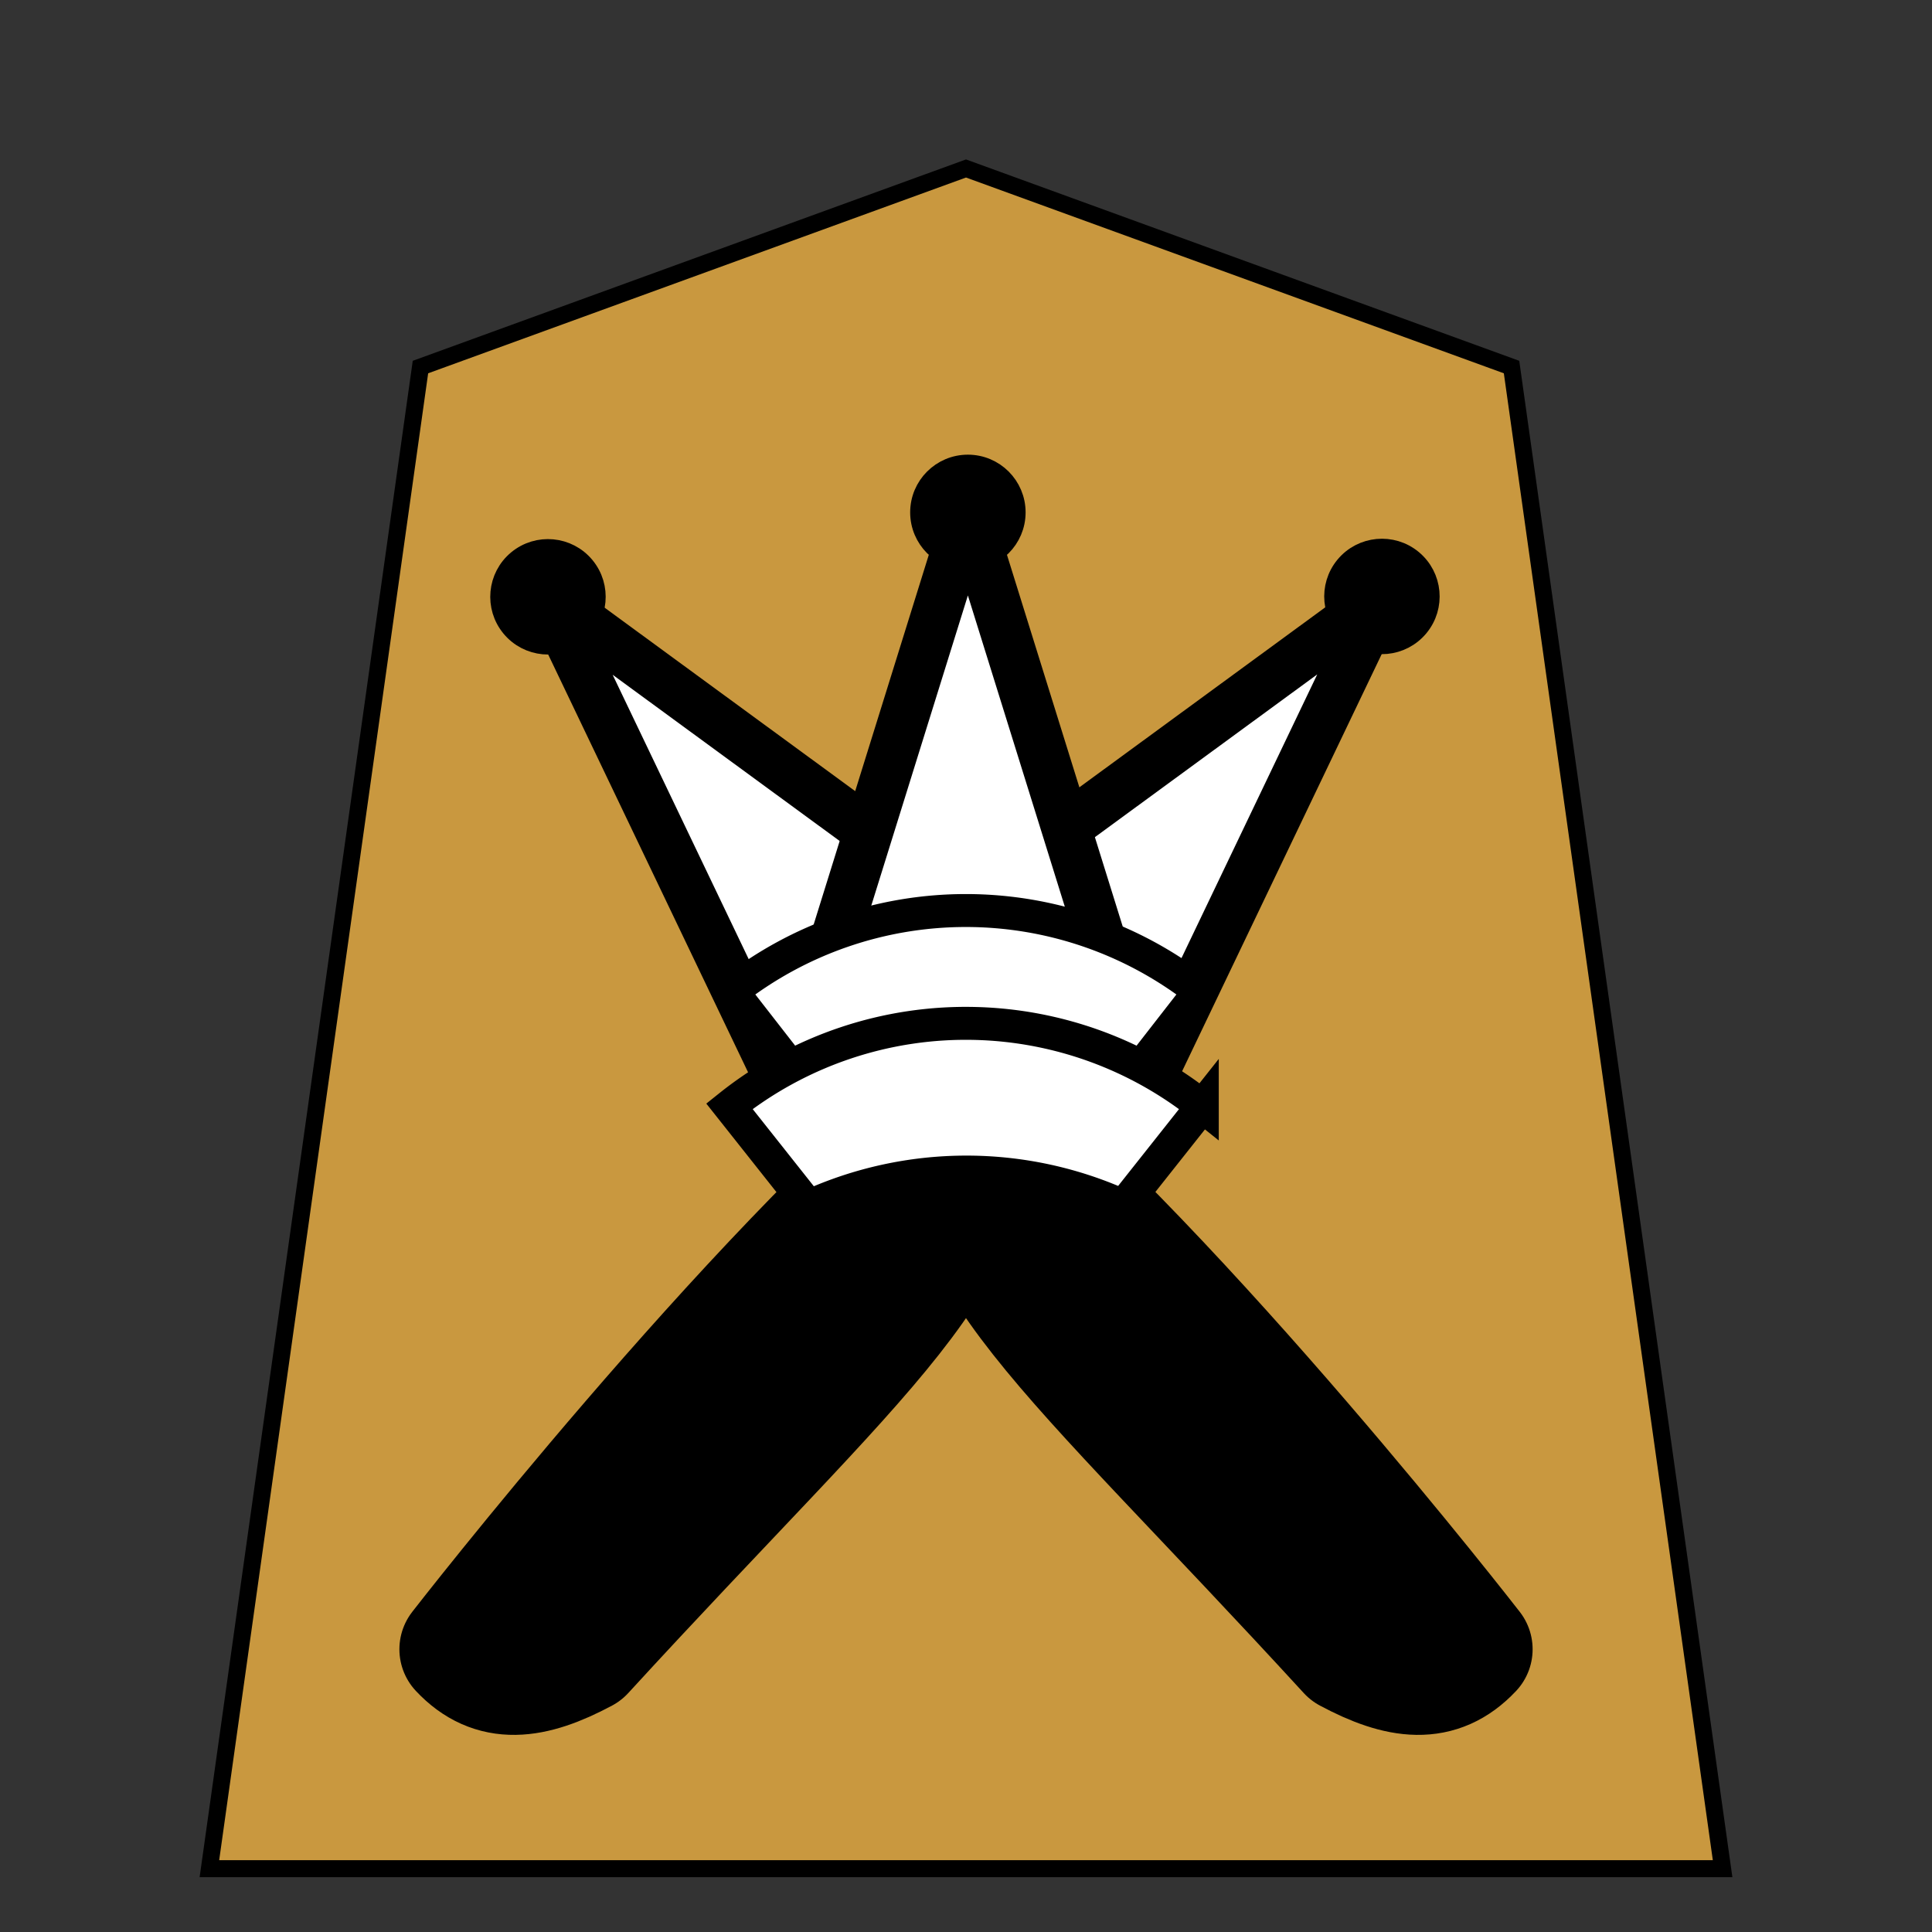<svg xmlns="http://www.w3.org/2000/svg" width="136" height="136">
    <rect width="100%" height="100%" fill="#333333" stroke="none"/>
    <g stroke="#000" filter="drop-shadow(2px 2px 1px rgba(0,0,0,0.5))">
        <path fill="#c9983f" stroke-width="1.197" d="m106.403 25.838 14.857 105.706H14.74L29.597 25.838 68 11.86z"/>
        <g transform="matrix(-.892 .74 .74 .892 -377.356 350.571)">
            <path fill="#fff" stroke-linejoin="round" stroke-width="3" d="M-436.502 62.748h-19.365l9.683-38.514z"/>
            <circle cx="-446.184" cy="24.234" r="2.879" fill-rule="evenodd" stroke-width="1.253"/>
        </g>
        <g transform="rotate(39.683 -229.183 886.39)scale(1.159)">
            <path fill="#fff" stroke-linejoin="round" stroke-width="3" d="M-436.502 62.748h-19.365l9.683-38.514z"/>
            <circle cx="-446.184" cy="24.234" r="2.879" fill-rule="evenodd" stroke-width="1.253"/>
        </g>
        <g transform="translate(585.26 -.623)scale(1.159)">
            <path fill="#fff" stroke-linejoin="round" stroke-width="3" d="M-436.502 62.748h-19.365l9.683-31.09z"/>
            <circle cx="-446.184" cy="31.658" r="2.879" fill-rule="evenodd" stroke-width="1.253"/>
        </g>
        <path fill="#fff" fill-rule="evenodd" stroke-linejoin="bevel" stroke-width="2.319" d="M51.53 69.785a26.736 26.842 0 0 1 32.92 0L67.99 90.936z"/>
        <path fill-rule="evenodd" stroke-linejoin="round" stroke-width="8.576" d="M68 77.296c1.744 11.029-6.815 17.037-26.933 38.983-3.618 1.936-6.359 2.276-8.664-.182.209-.266 20.146-25.95 35.596-38.8z"/>
        <path fill-rule="evenodd" stroke-linejoin="round" stroke-width="8.576" d="M68 77.296c-1.744 11.029 6.815 17.037 26.934 38.983 3.617 1.936 6.358 2.276 8.664-.182-.21-.266-20.147-25.95-35.598-38.8z"/>
        <path fill="#fff" fill-rule="evenodd" stroke-width="2.319" d="M68.74 72.047a26.736 26.842 0 0 0-17.394 5.824l5.589 7.054a26.736 26.842 0 0 1 22.13-.025l5.569-7.029a26.736 26.842 0 0 0-15.893-5.824Z"/>
    </g>
</svg>
